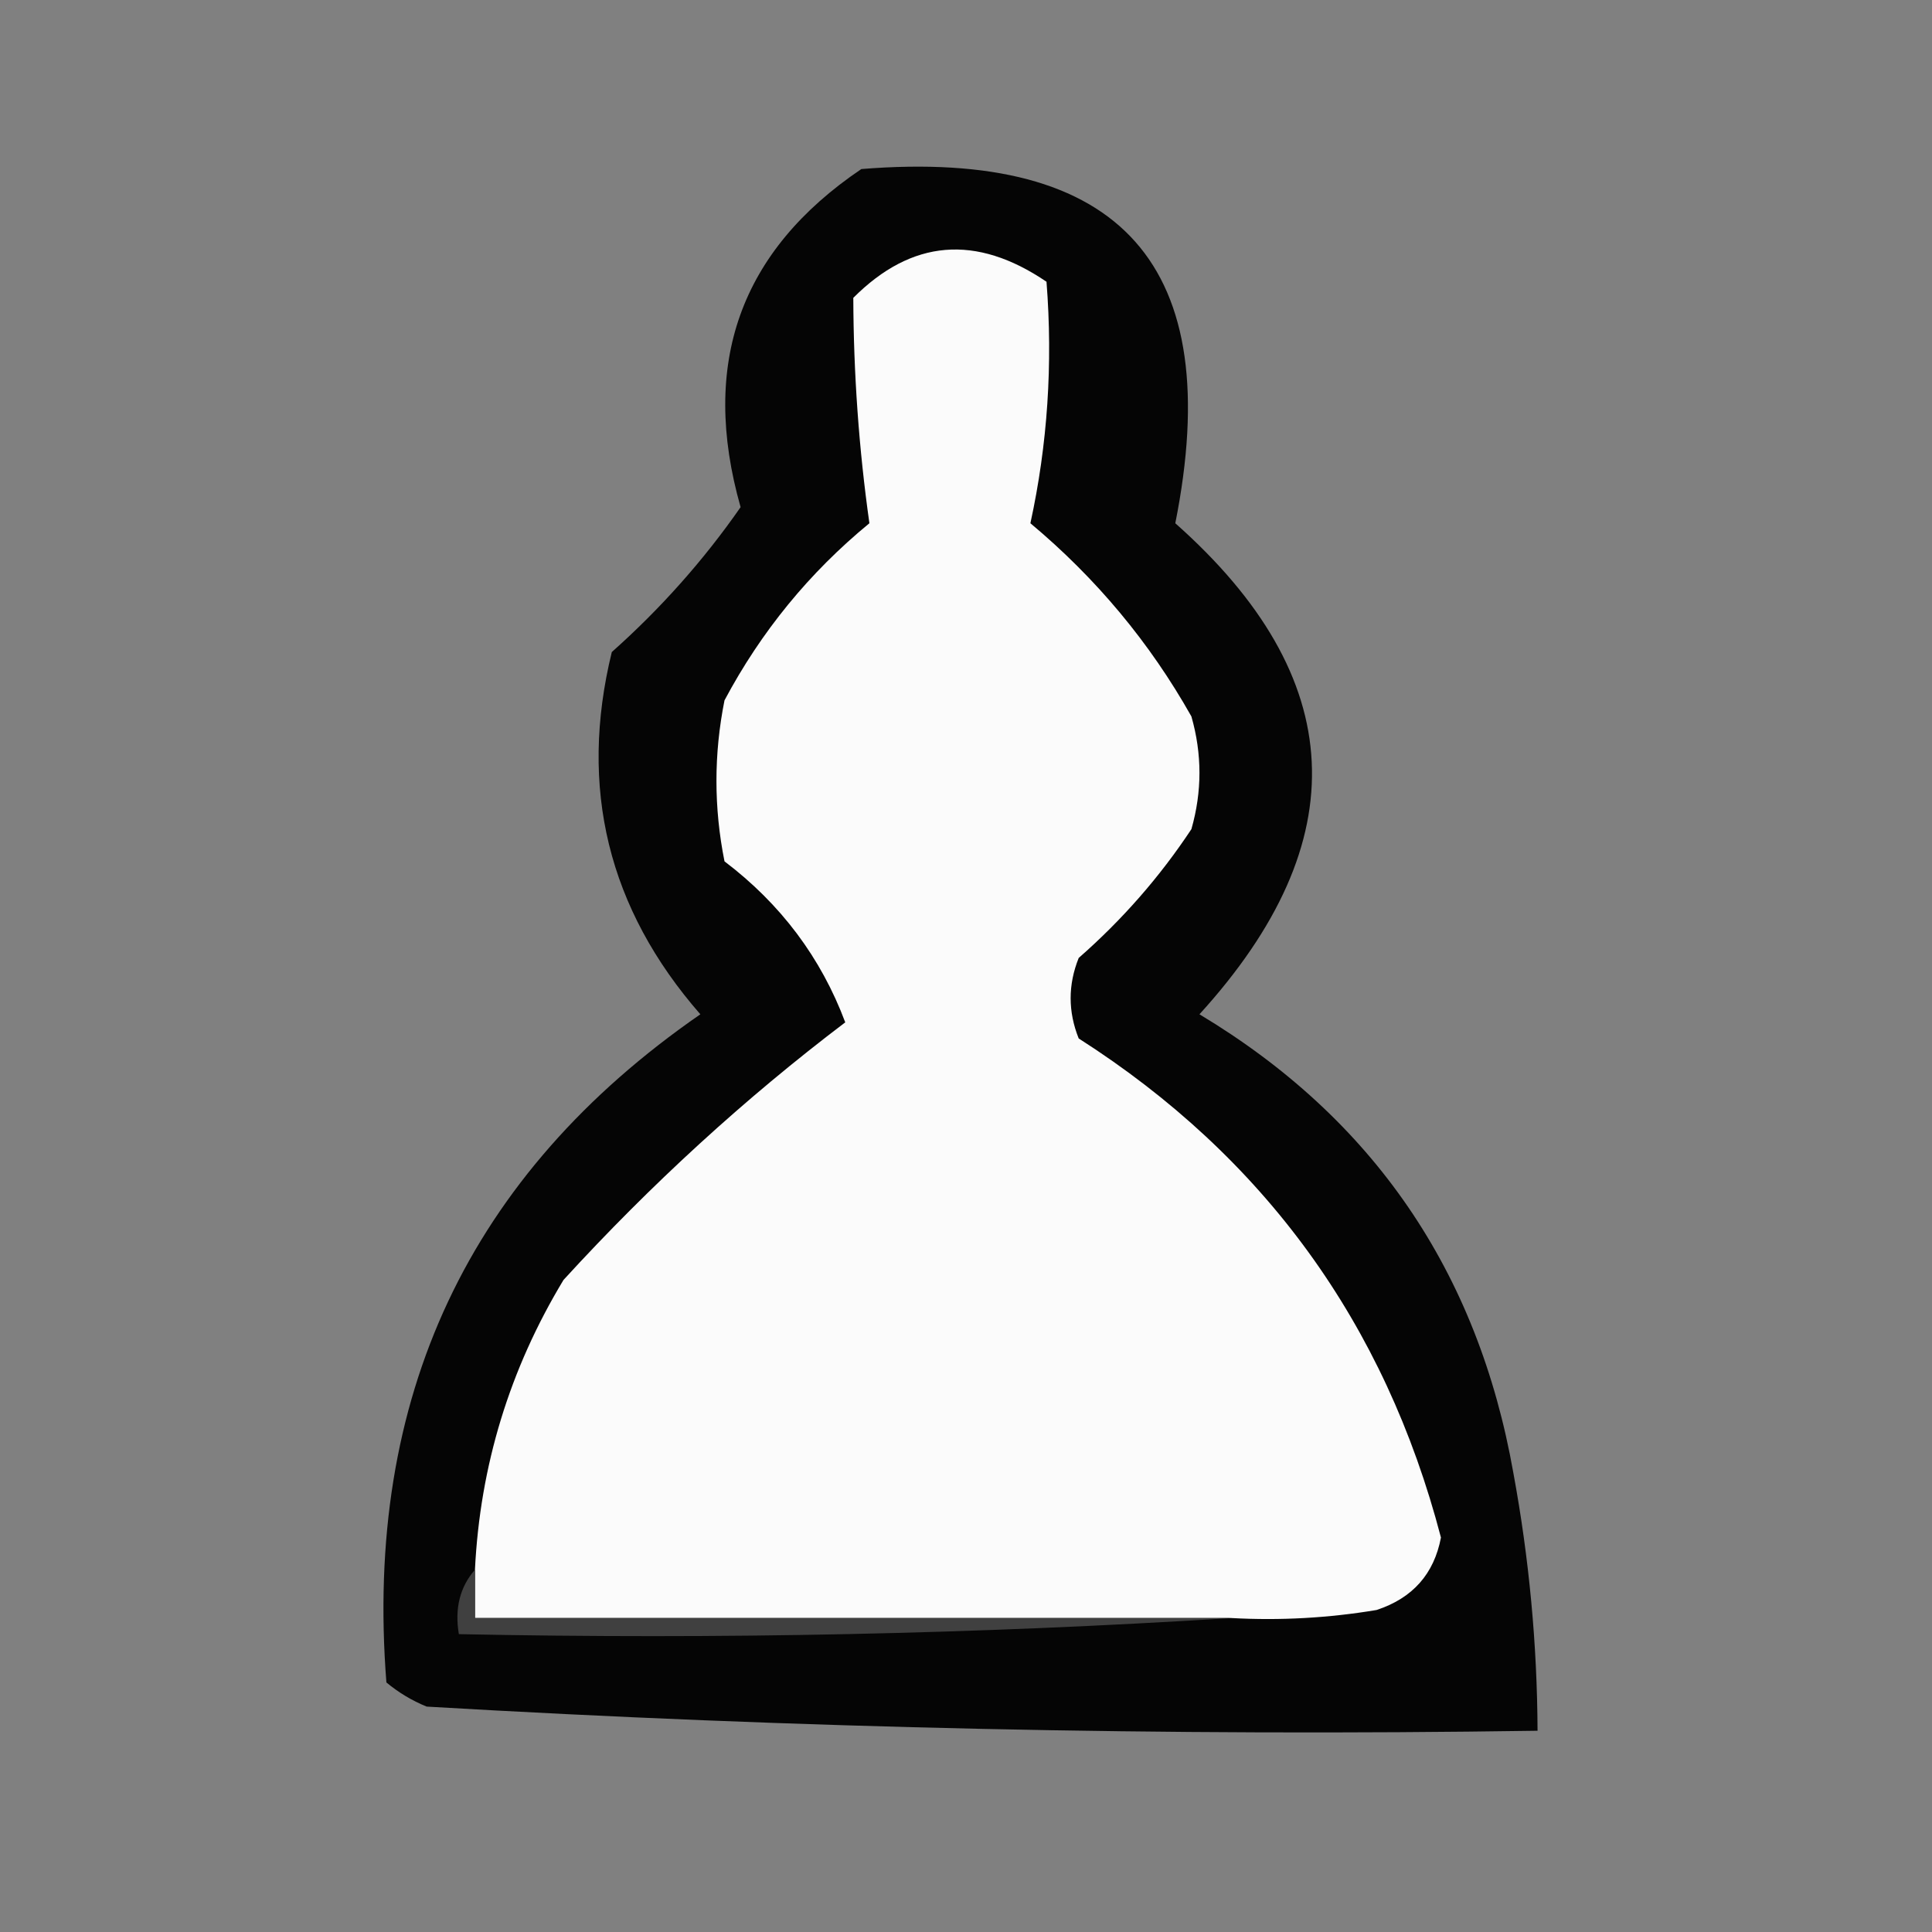 <?xml version="1.0" encoding="UTF-8"?>
<!DOCTYPE svg PUBLIC "-//W3C//DTD SVG 1.1//EN" "http://www.w3.org/Graphics/SVG/1.1/DTD/svg11.dtd">
<svg xmlns="http://www.w3.org/2000/svg" version="1.1" width="120px" height="120px" style="shape-rendering:geometricPrecision; text-rendering:geometricPrecision; image-rendering:optimizeQuality; fill-rule:evenodd; clip-rule:evenodd" xmlns:xlink="http://www.w3.org/1999/xlink">
<rect width="100%" height="100%" fill="#808080" stroke="none"/>
<g><path style="opacity:1" fill="#050505" d="M 53.5,10.5 C 69.687,9.189 76.187,16.522 73,32.5C 83.797,42.074 84.297,52.241 74.5,63C 85.294,69.477 91.794,78.977 94,91.5C 94.977,96.793 95.477,102.126 95.5,107.5C 72.477,107.845 49.477,107.345 26.5,106C 25.584,105.626 24.75,105.126 24,104.5C 22.61,86.786 29.11,72.953 43.5,63C 37.768,56.436 35.935,48.936 38,40.5C 41.038,37.797 43.705,34.797 46,31.5C 43.47,22.587 45.97,15.587 53.5,10.5 Z"/></g>
<g><path style="opacity:1" fill="#fbfbfb" d="M 76.5,100.5 C 60.833,100.5 45.167,100.5 29.5,100.5C 29.5,99.5 29.5,98.5 29.5,97.5C 29.817,91.048 31.65,85.048 35,79.5C 40.436,73.557 46.269,68.223 52.5,63.5C 50.996,59.486 48.496,56.152 45,53.5C 44.333,50.167 44.333,46.833 45,43.5C 47.274,39.227 50.274,35.561 54,32.5C 53.348,27.878 53.015,23.211 53,18.5C 56.626,14.864 60.626,14.53 65,17.5C 65.401,22.601 65.068,27.601 64,32.5C 68.087,35.916 71.42,39.916 74,44.5C 74.667,46.833 74.667,49.167 74,51.5C 72.039,54.463 69.706,57.129 67,59.5C 66.333,61.167 66.333,62.833 67,64.5C 78.527,71.867 86.027,82.201 89.5,95.5C 89.069,97.766 87.736,99.266 85.5,100C 82.518,100.498 79.518,100.665 76.5,100.5 Z"/></g>
<g><path style="opacity:1" fill="#404040" d="M 29.5,97.5 C 29.5,98.5 29.5,99.5 29.5,100.5C 45.167,100.5 60.833,100.5 76.5,100.5C 60.675,101.496 44.675,101.83 28.5,101.5C 28.232,99.901 28.566,98.568 29.5,97.5 Z"/></g>
</svg>
